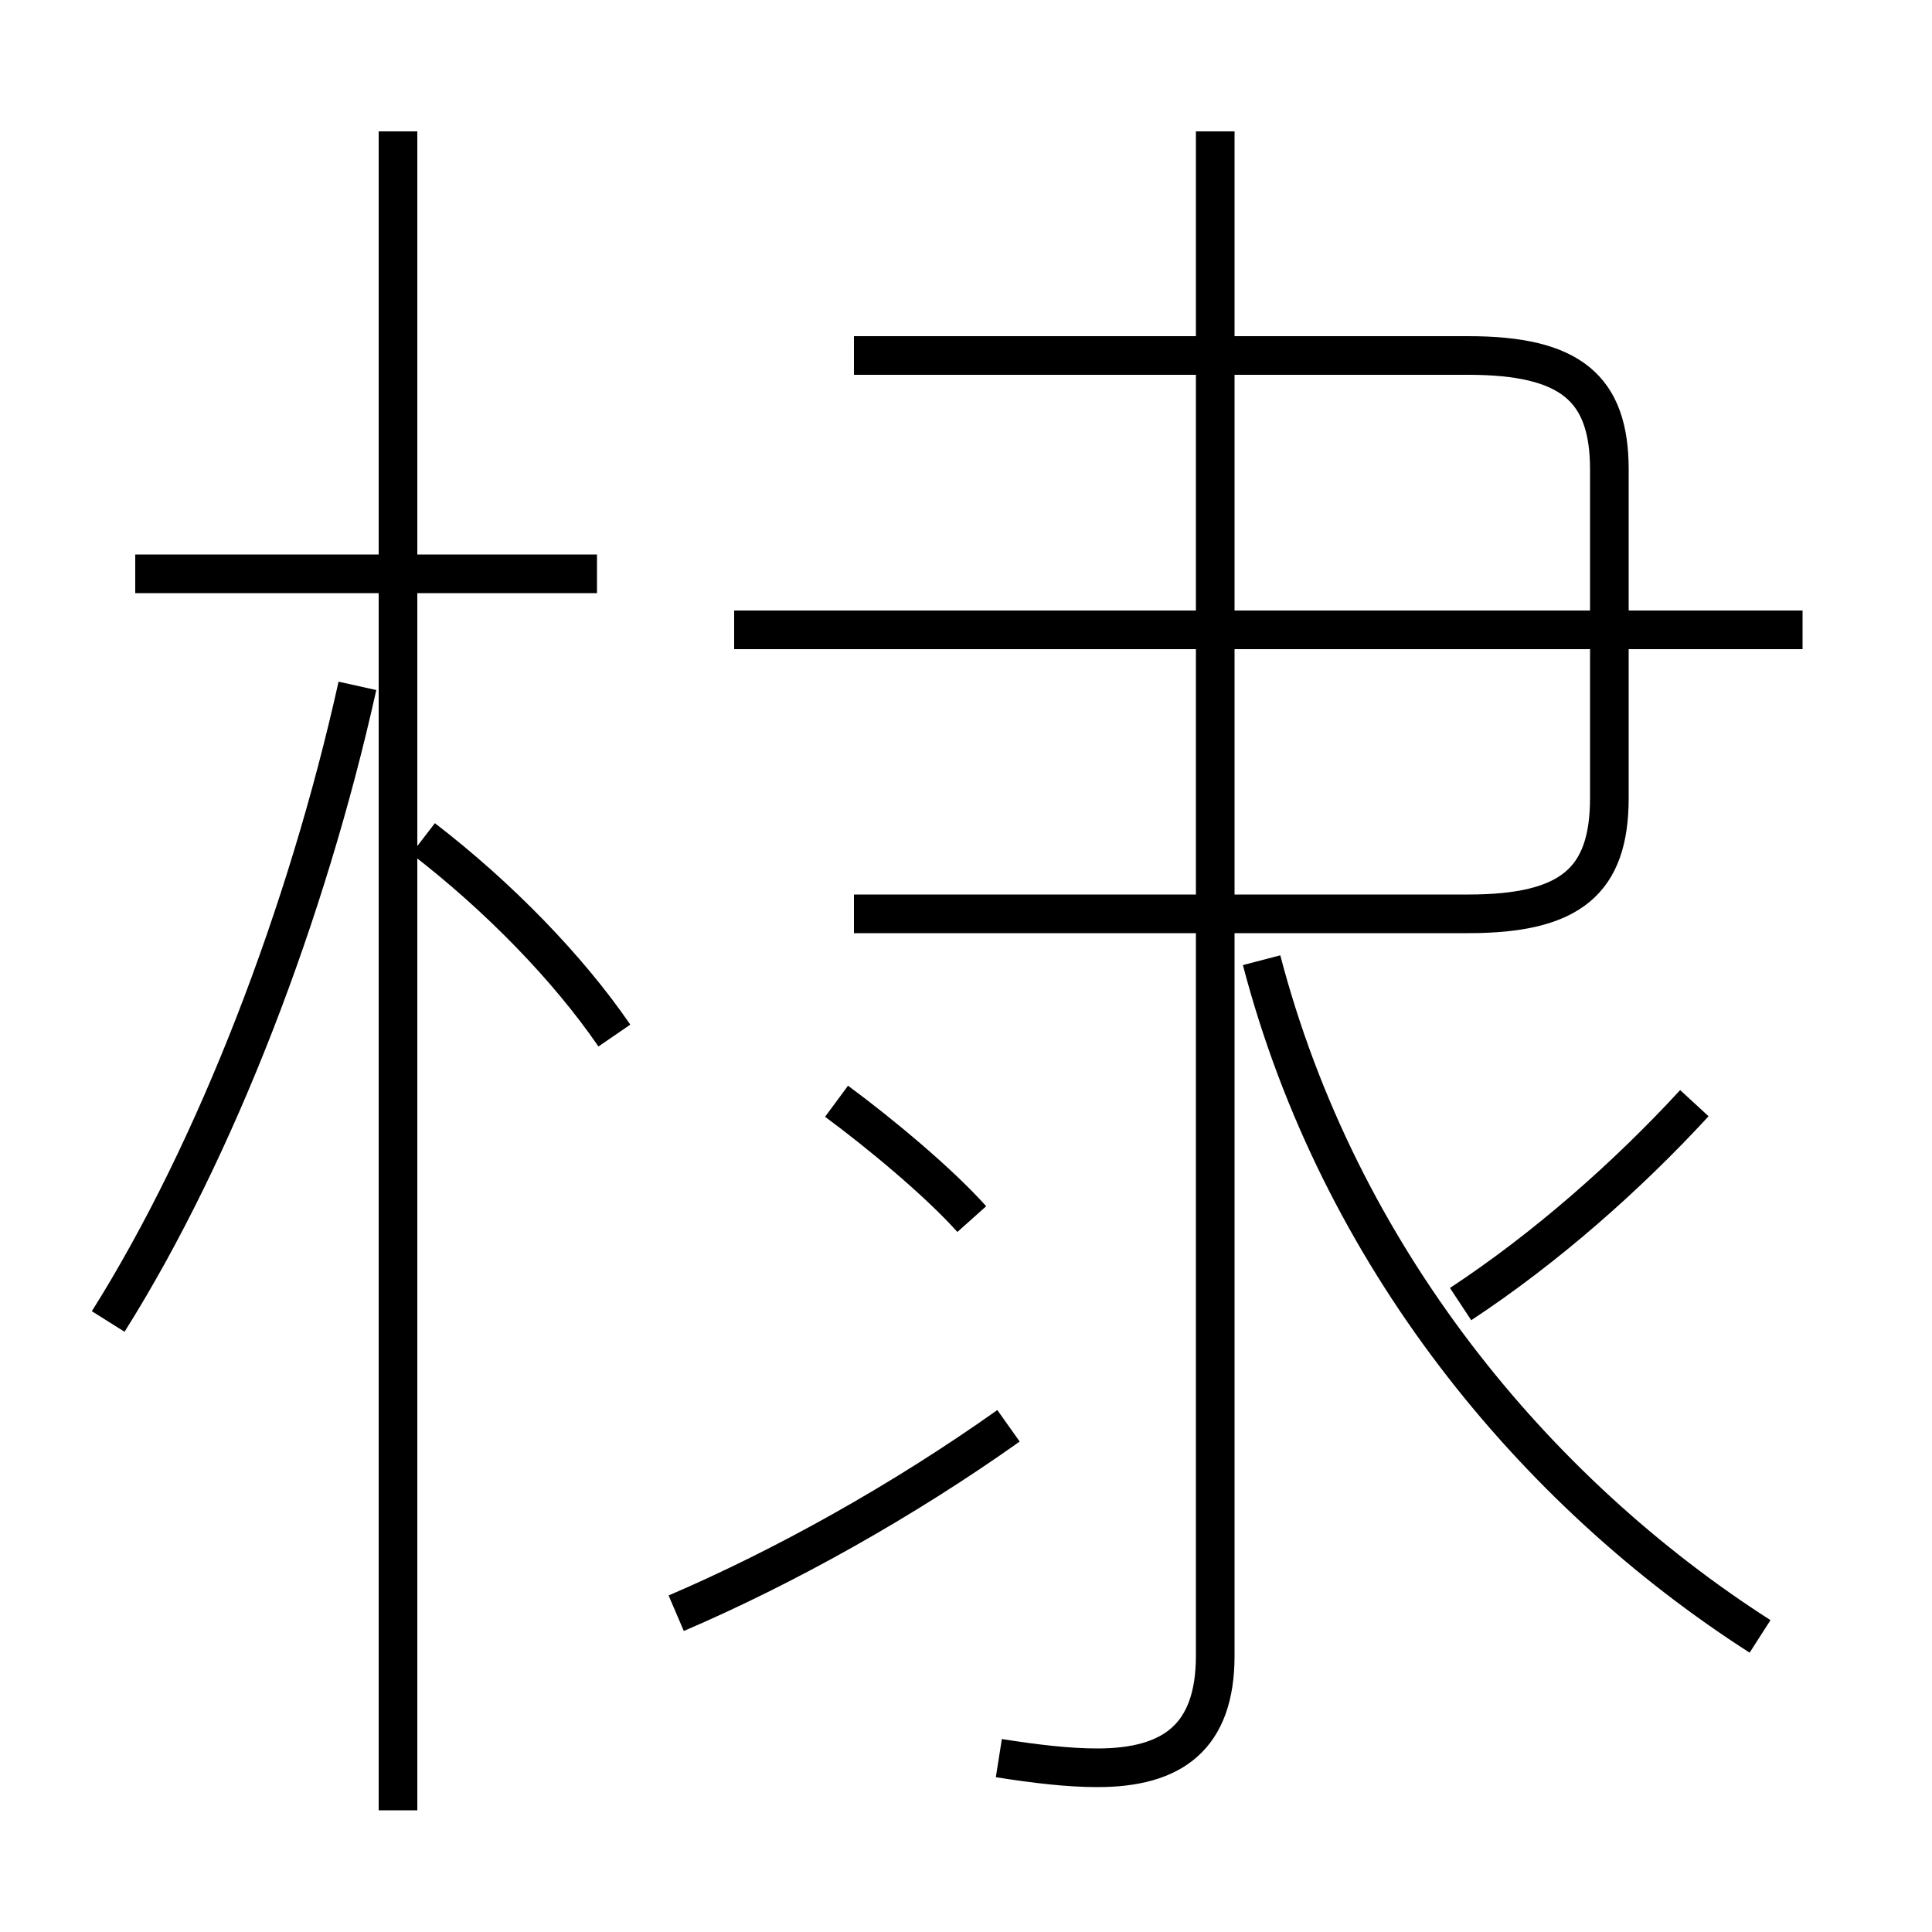 <?xml version='1.0' encoding='utf8'?>
<svg viewBox="0.0 -6.0 50.0 50.0" version="1.1" xmlns="http://www.w3.org/2000/svg">
<rect x="0.0" y="-6.0" width="50.0" height="50.0" fill="#808080" stroke="none"/>
<rect x="-1000" y="-1000" width="2000" height="2000" stroke="white" fill="white"/>
<g style="fill:white;stroke:#000000;  stroke-width:1">
<path d="M 25.85 1.5 C 26.8 1.65 27.65 1.75 28.4 1.75 C 30.35 1.75 31.45 0.95 31.45 -1.15 L 31.45 -40.6 M 2.8 -9.8 C 5.6 -14.25 7.95 -20.4 9.25 -26.25 M 17.5 -2.25 C 20.3 -3.45 23.35 -5.15 26.1 -7.1 M 10.3 2.85 L 10.3 -40.6 M 15.9 -17.2 C 14.7 -18.95 12.9 -20.8 10.95 -22.3 M 25.15 -12.45 C 24.3 -13.4 22.8 -14.65 21.65 -15.5 M 15.45 -29.15 L 3.5 -29.15 M 45.55 -1.65 C 39.7 -5.4 34.65 -11.5 32.65 -19.15 M 37.8 -10.25 C 40.0 -11.7 42.1 -13.55 43.85 -15.45 M 22.1 -20.35 L 38.0 -20.35 C 40.65 -20.35 41.65 -21.2 41.65 -23.35 L 41.65 -31.85 C 41.65 -33.95 40.65 -34.8 38.0 -34.8 L 22.1 -34.8 M 46.65 -27.7 L 19.0 -27.7" transform="translate(0.0 38.0)" />
</g>
</svg>